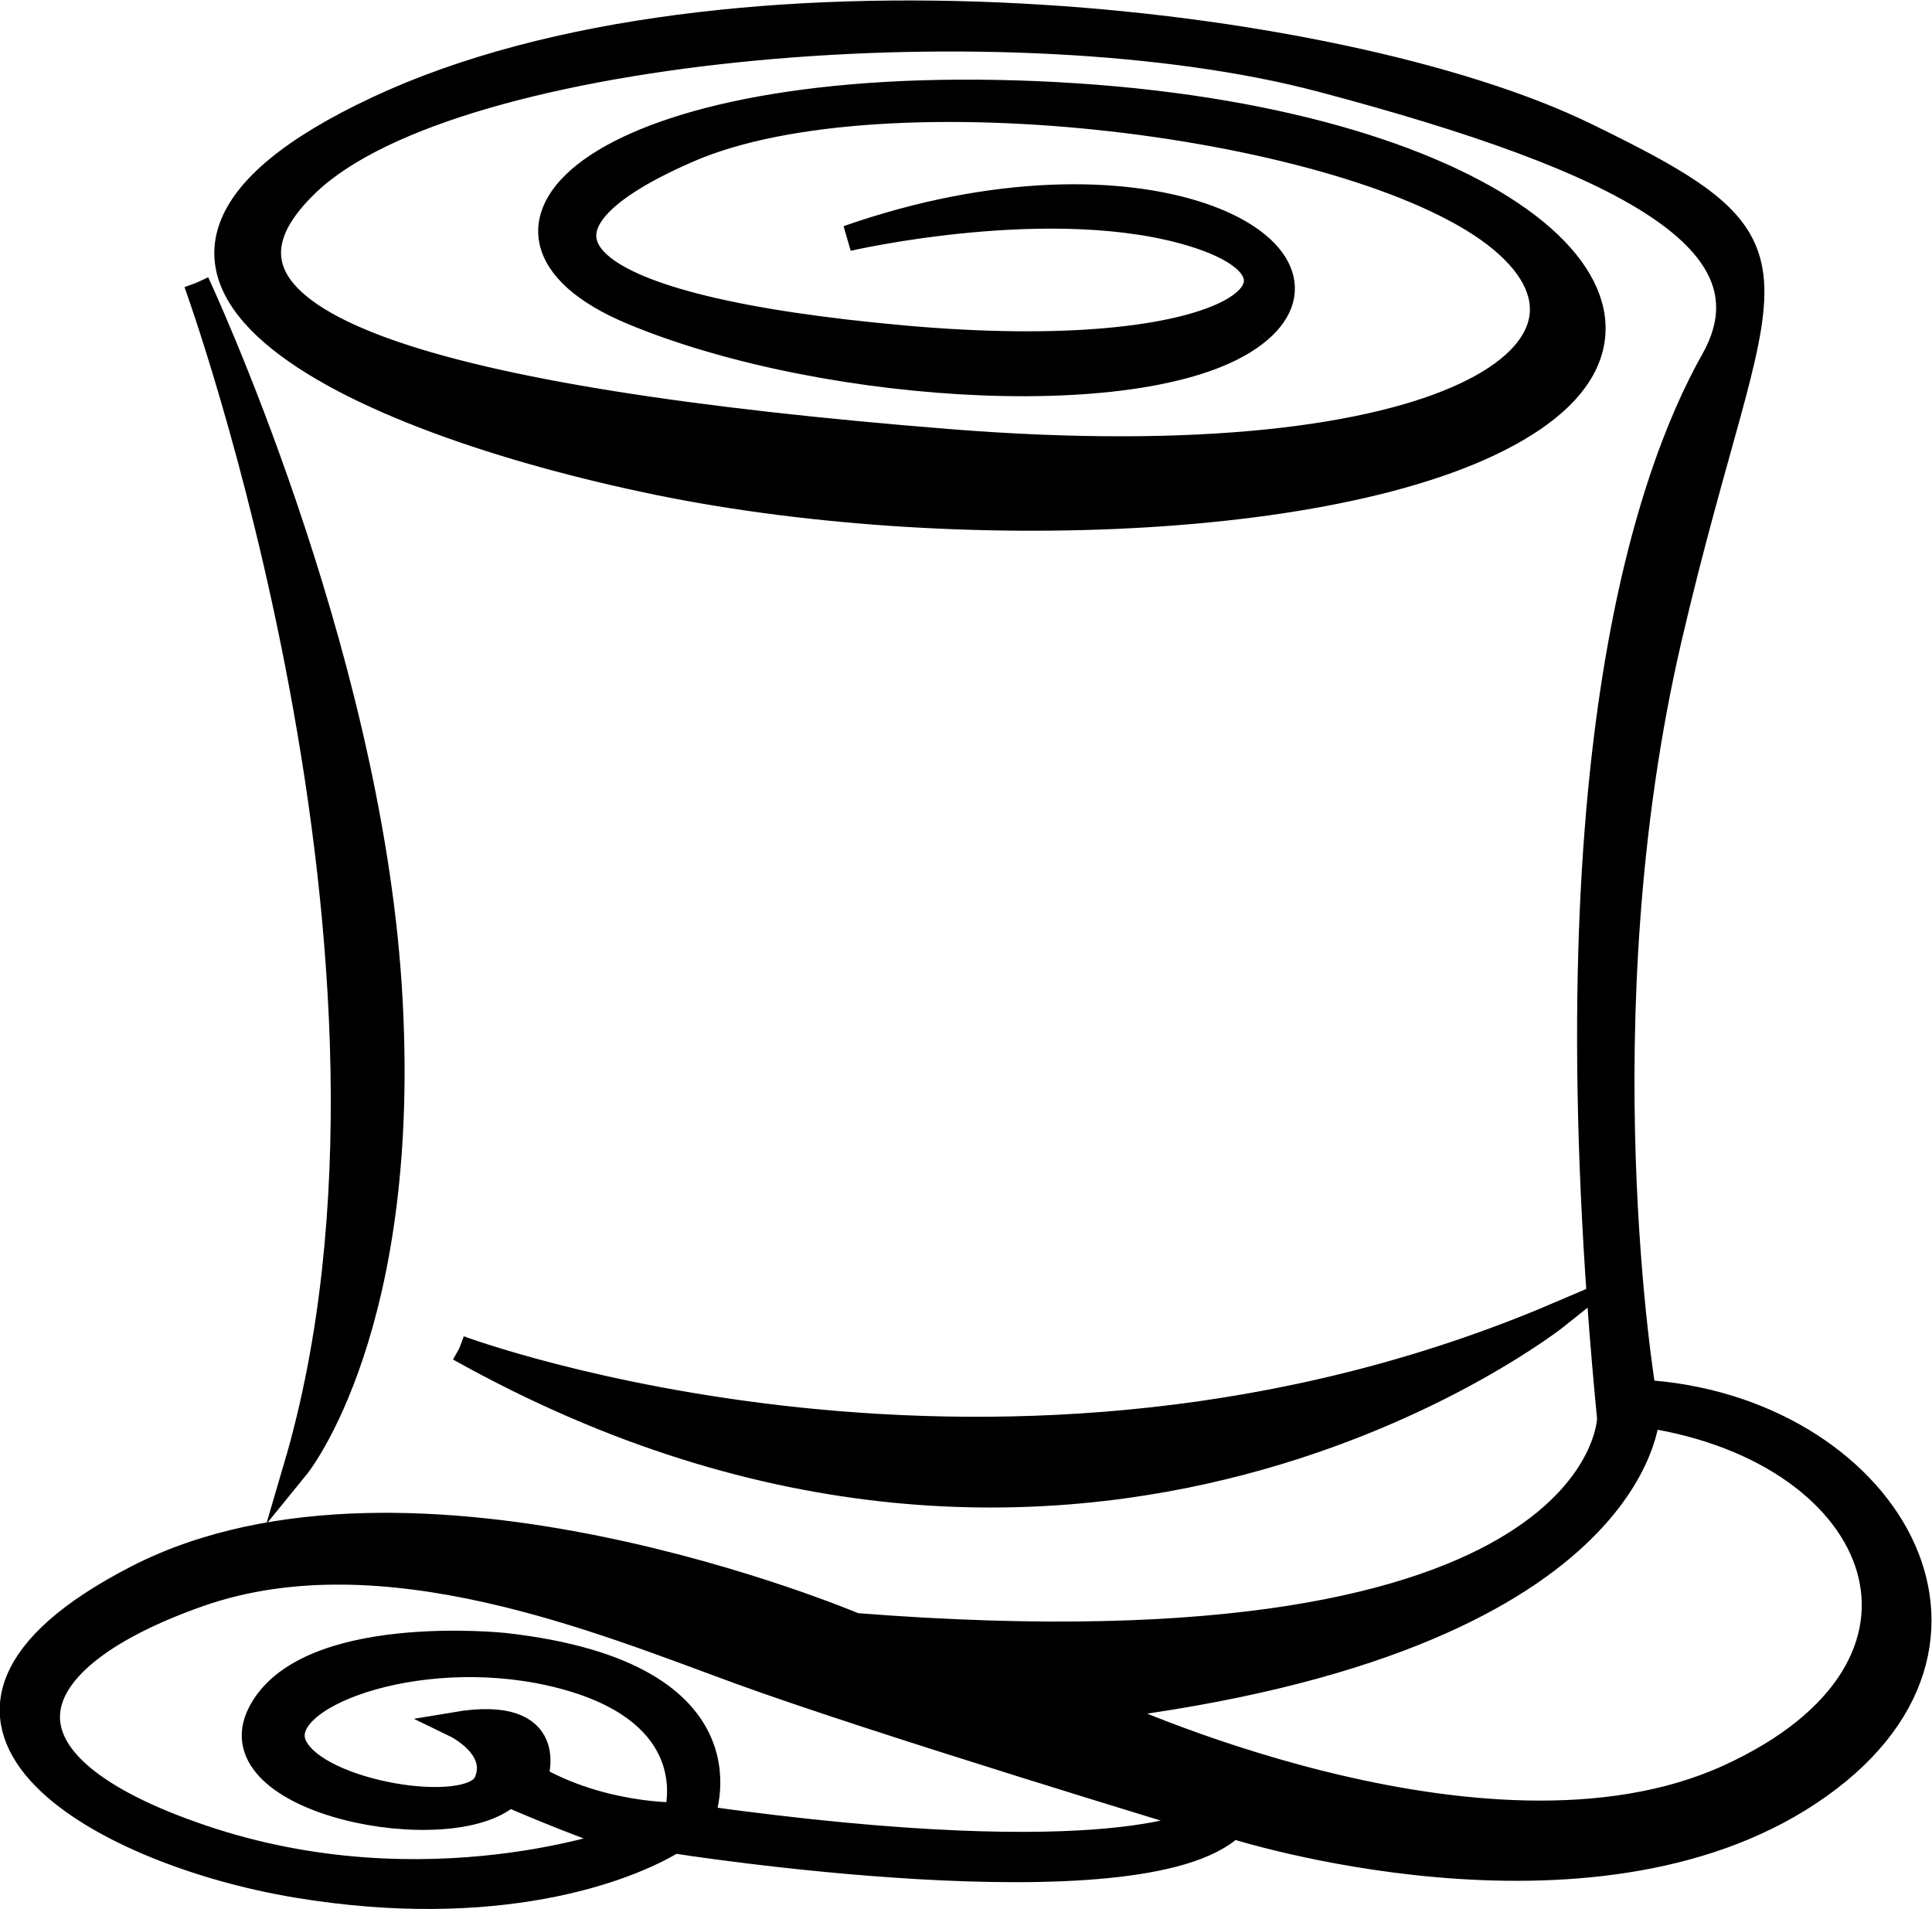 <?xml version="1.0" encoding="UTF-8" standalone="no"?>
<svg
   xmlns:dc="http://purl.org/dc/elements/1.1/"
   xmlns:cc="http://creativecommons.org/ns#"
   xmlns:rdf="http://www.w3.org/1999/02/22-rdf-syntax-ns#"
   xmlns:svg="http://www.w3.org/2000/svg"
   xmlns="http://www.w3.org/2000/svg"
   xmlns:sodipodi="http://sodipodi.sourceforge.net/DTD/sodipodi-0.dtd"
   xmlns:inkscape="http://www.inkscape.org/namespaces/inkscape"
   version="1.1"
   id="svg2"
   xml:space="preserve"
   width="40.03"
   height="39.55"
   viewBox="0 0 40.03 39.55"
   sodipodi:docname="vectorian171.pdf"><defs
     id="defs6" /><sodipodi:namedview
     pagecolor="#ffffff"
     bordercolor="#666666"
     borderopacity="1"
     objecttolerance="10"
     gridtolerance="10"
     guidetolerance="10"
     inkscape:pageopacity="0"
     inkscape:pageshadow="2"
     inkscape:window-width="640"
     inkscape:window-height="480"
     id="namedview4" /><g
     id="g10"
     inkscape:groupmode="layer"
     inkscape:label="vectorian171"
     transform="matrix(1.333,0,0,-1.333,-2.826,40.196)"><g
       id="g12"
       transform="translate(72,-41.006)"><g
         id="g14"
         transform="translate(-69.685,41.691)"><g
           id="g16"><g
             id="g18"><path
               d="m 6.944,8.514 c 0,0 8.452,-3.162 17.079,0.518 0,0 -7.418,-5.923 -17.079,-0.518"
               style="fill:#000000;fill-opacity:1;fill-rule:nonzero;stroke:#000000;stroke-width:0.399;stroke-linecap:butt;stroke-linejoin:miter;stroke-miterlimit:10;stroke-dasharray:none;stroke-opacity:1"
               id="path20" /><path
               d="m 2.86,25.076 c 0,0 3.854,-10.581 1.554,-18.402 0,0 1.781,2.185 1.436,7.476 -0.344,5.29 -2.99,10.926 -2.99,10.926"
               style="fill:#000000;fill-opacity:1;fill-rule:nonzero;stroke:#000000;stroke-width:0.399;stroke-linecap:butt;stroke-linejoin:miter;stroke-miterlimit:10;stroke-dasharray:none;stroke-opacity:1"
               id="path22" /><path
               d="M 8.118,1.834 C 9.171,1.233 10.326,1.257 10.326,1.257 10.451,1.734 10.477,2.988 8.368,3.466 6.26,3.942 4.026,3.089 4.378,2.335 4.73,1.583 7.114,1.207 7.365,1.76 7.615,2.311 6.888,2.663 6.888,2.663 8.52,2.938 8.118,1.834 8.118,1.834 M 3.851,2.84 C 4.553,4.219 7.641,3.892 7.641,3.892 11.656,3.442 10.703,1.207 10.703,1.207 17.203,0.304 18.507,1.182 18.507,1.182 c 0,0 -5.069,1.531 -7.202,2.309 C 9.171,4.269 5.758,5.7 2.897,4.696 0.037,3.692 -0.54,2.087 2.947,0.907 6.436,-0.273 9.524,0.88 9.524,0.88 8.745,1.132 7.715,1.583 7.715,1.583 6.812,0.756 3.149,1.458 3.851,2.84 m 21.553,4.638 c 0,0 -0.115,-3.507 -8.511,-4.541 0,0 5.98,-2.818 9.775,-1.093 3.796,1.726 2.474,5.06 -1.264,5.635 M 19.366,24.329 c -1.497,-1.266 -6.671,-0.979 -9.719,0.287 -3.048,1.264 -0.517,3.679 6.269,3.393 6.786,-0.287 10.236,-3.048 7.935,-4.888 -2.3,-1.84 -9.028,-2.127 -13.801,-1.15 -4.774,0.977 -9.776,3.277 -4.371,5.807 5.407,2.531 14.953,1.439 18.748,-0.402 3.796,-1.84 2.703,-1.898 1.322,-7.821 C 24.369,13.632 25.347,7.825 25.347,7.825 29.083,7.594 31.383,3.914 27.934,1.614 24.483,-0.686 18.963,1.095 18.963,1.095 17.526,-0.284 10.279,0.865 10.279,0.865 9.532,0.406 7.519,-0.342 4.414,0.175 1.309,0.693 -2.315,2.764 1.941,4.949 6.196,7.134 13.097,4.201 13.097,4.201 24.771,3.281 24.829,7.422 24.829,7.422 c -0.979,10.062 0.574,14.606 1.61,16.446 1.035,1.84 -1.323,3.106 -6.095,4.37 -4.774,1.265 -13.458,0.576 -15.758,-1.61 -2.3,-2.185 2.071,-3.393 9.95,-4.025 7.877,-0.632 10.752,1.495 8.511,3.22 -2.244,1.724 -9.489,2.645 -12.537,1.322 -3.048,-1.322 -1.782,-2.474 3.337,-2.932 5.117,-0.461 6.727,0.92 4.541,1.61 -2.184,0.69 -5.405,-0.057 -5.405,-0.057 4.601,1.61 7.879,-0.174 6.384,-1.437"
               style="fill:#000000;fill-opacity:1;fill-rule:nonzero;stroke:#000000;stroke-width:0.399;stroke-linecap:butt;stroke-linejoin:miter;stroke-miterlimit:10;stroke-dasharray:none;stroke-opacity:1"
               id="path24" /></g></g></g></g></g></svg>
